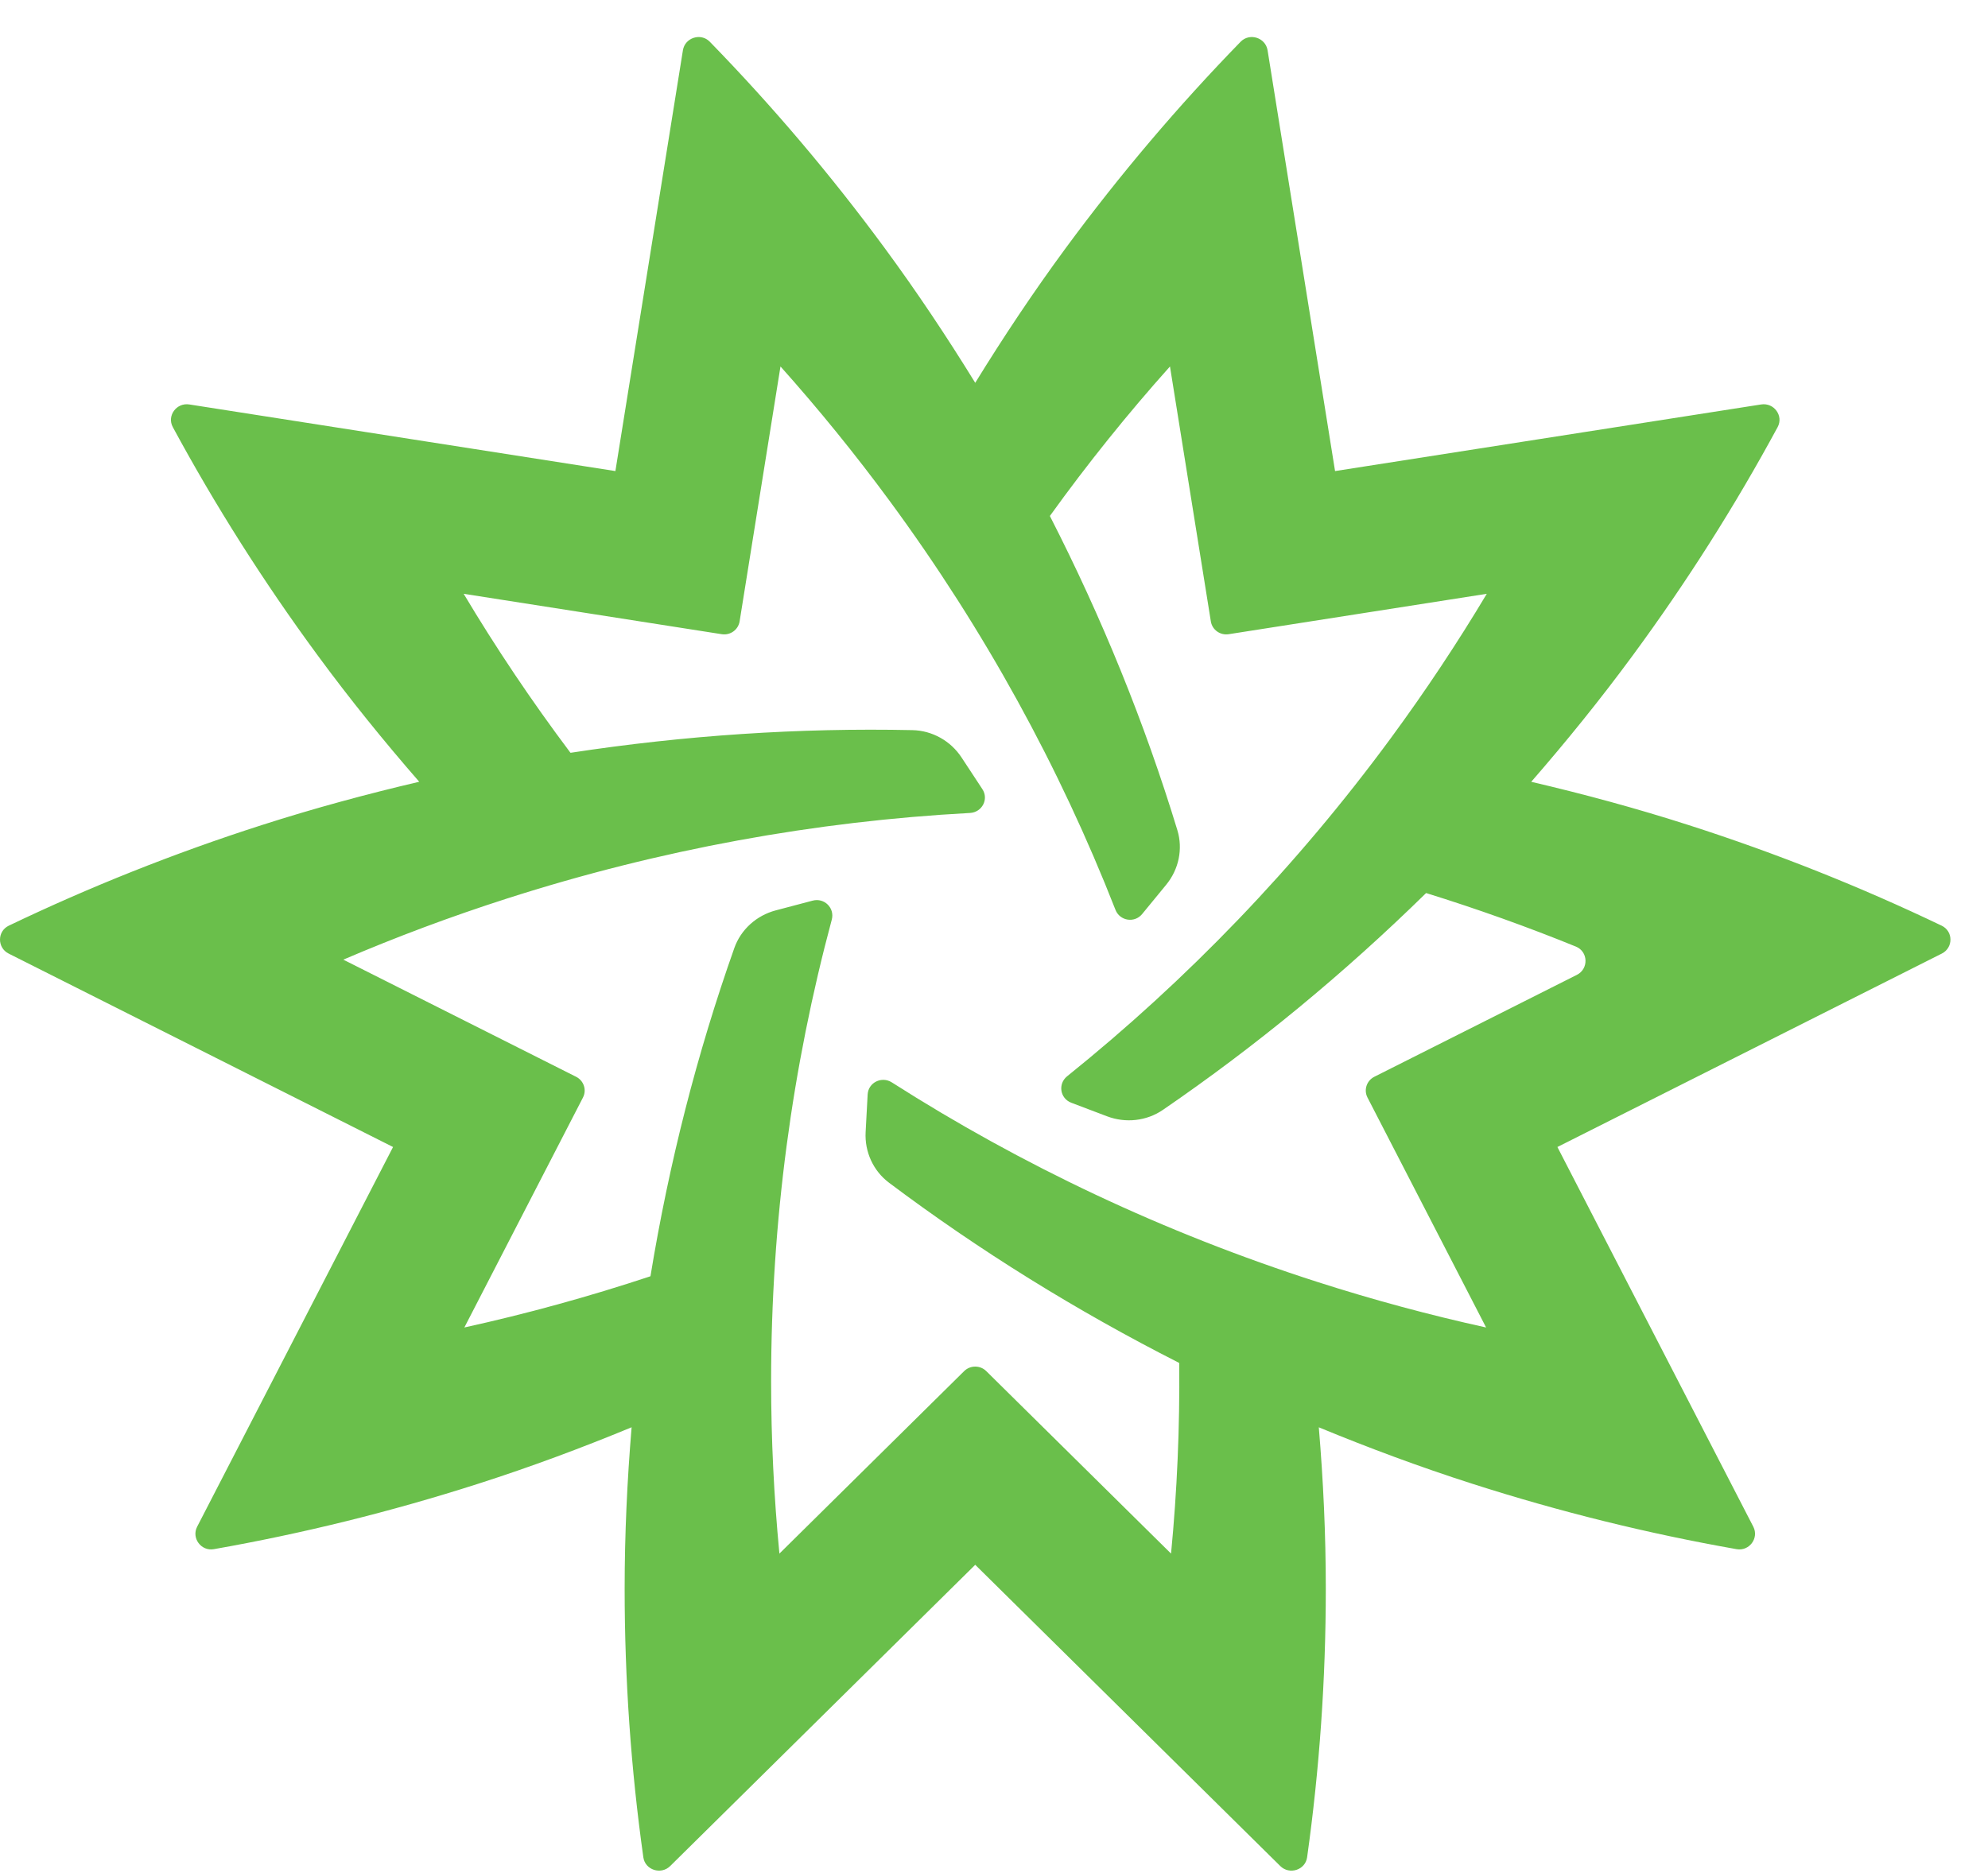 <svg width="52" height="49" viewBox="0 0 52 49" fill="none" xmlns="http://www.w3.org/2000/svg">
<path fill-rule="evenodd" clip-rule="evenodd" d="M19.346 16.258L20.415 9.588C21.414 10.706 22.369 11.881 23.274 13.111C25.759 16.49 27.721 20.085 29.177 23.804C29.291 24.096 29.676 24.158 29.875 23.915L30.505 23.147C30.833 22.747 30.947 22.212 30.796 21.719C29.944 18.922 28.829 16.174 27.464 13.505C27.465 13.501 27.465 13.498 27.465 13.495C28.452 12.124 29.5 10.821 30.603 9.588L31.672 16.258C31.707 16.478 31.916 16.628 32.139 16.593L38.89 15.536C38.122 16.82 37.286 18.08 36.381 19.311C33.897 22.689 31.042 25.643 27.912 28.16C27.667 28.358 27.726 28.74 28.022 28.852L28.955 29.206C29.441 29.391 29.991 29.332 30.419 29.038C32.849 27.373 35.149 25.477 37.298 23.37C37.301 23.369 37.304 23.368 37.308 23.367C38.644 23.782 39.949 24.249 41.22 24.766C41.544 24.898 41.559 25.349 41.246 25.506L35.947 28.173C35.747 28.275 35.667 28.517 35.769 28.715L38.872 34.732C37.399 34.408 35.928 34.012 34.464 33.542C30.444 32.252 26.717 30.482 23.327 28.319C23.061 28.15 22.711 28.324 22.695 28.636L22.642 29.622C22.615 30.136 22.841 30.635 23.256 30.946C25.611 32.714 28.147 34.29 30.839 35.657C30.841 35.66 30.843 35.662 30.845 35.666C30.861 37.348 30.789 39.011 30.631 40.648L25.797 35.873C25.638 35.716 25.38 35.716 25.22 35.873L20.387 40.648C20.244 39.163 20.17 37.659 20.17 36.137C20.17 31.962 20.722 27.914 21.757 24.061C21.838 23.758 21.563 23.483 21.257 23.564L20.291 23.819C19.788 23.952 19.378 24.32 19.207 24.806C18.231 27.564 17.499 30.434 17.015 33.386C17.012 33.389 17.01 33.391 17.008 33.394C15.393 33.929 13.771 34.375 12.146 34.732L15.249 28.715C15.351 28.517 15.271 28.275 15.07 28.173L8.98 25.108C10.364 24.515 11.79 23.981 13.255 23.511C17.275 22.22 21.343 21.487 25.373 21.27C25.689 21.252 25.868 20.909 25.696 20.647L25.151 19.818C24.867 19.386 24.387 19.114 23.866 19.103C20.909 19.04 17.921 19.238 14.929 19.695C14.925 19.694 14.923 19.693 14.919 19.692C13.904 18.34 12.974 16.953 12.128 15.536L18.879 16.593C19.102 16.628 19.31 16.478 19.346 16.258ZM10.966 20.454C9.589 20.776 8.215 21.148 6.845 21.588C4.549 22.325 2.342 23.207 0.23 24.219C-0.076 24.366 -0.076 24.797 0.226 24.949L10.281 30.01L5.157 39.944C5.003 40.242 5.261 40.591 5.594 40.532C7.906 40.125 10.216 39.556 12.513 38.819C13.882 38.38 15.216 37.883 16.521 37.343C16.405 38.736 16.339 40.143 16.339 41.565C16.339 43.95 16.505 46.297 16.828 48.595C16.874 48.926 17.29 49.06 17.53 48.823L25.509 40.941L33.488 48.823C33.728 49.06 34.143 48.927 34.19 48.595C34.512 46.297 34.679 43.95 34.679 41.565C34.679 40.143 34.613 38.736 34.496 37.344C35.801 37.883 37.136 38.38 38.505 38.819C40.801 39.556 43.111 40.125 45.423 40.532C45.757 40.591 46.015 40.242 45.861 39.944L40.737 30.01L50.792 24.949C51.094 24.797 51.094 24.366 50.788 24.219C48.676 23.207 46.468 22.325 44.172 21.588C42.803 21.148 41.428 20.776 40.052 20.455C40.974 19.396 41.864 18.296 42.711 17.144C44.13 15.215 45.392 13.22 46.498 11.174C46.658 10.879 46.401 10.529 46.066 10.582L34.921 12.325L33.156 1.315C33.102 0.984 32.687 0.851 32.451 1.092C30.824 2.764 29.293 4.565 27.873 6.495C27.027 7.645 26.243 8.823 25.509 10.016C24.774 8.823 23.99 7.645 23.144 6.495C21.725 4.565 20.194 2.764 18.566 1.092C18.332 0.851 17.916 0.984 17.863 1.315L16.097 12.325L4.952 10.582C4.617 10.529 4.36 10.879 4.52 11.174C5.626 13.22 6.888 15.215 8.307 17.144C9.153 18.296 10.044 19.395 10.966 20.454Z" fill="#6ABF4B"/>
</svg>
